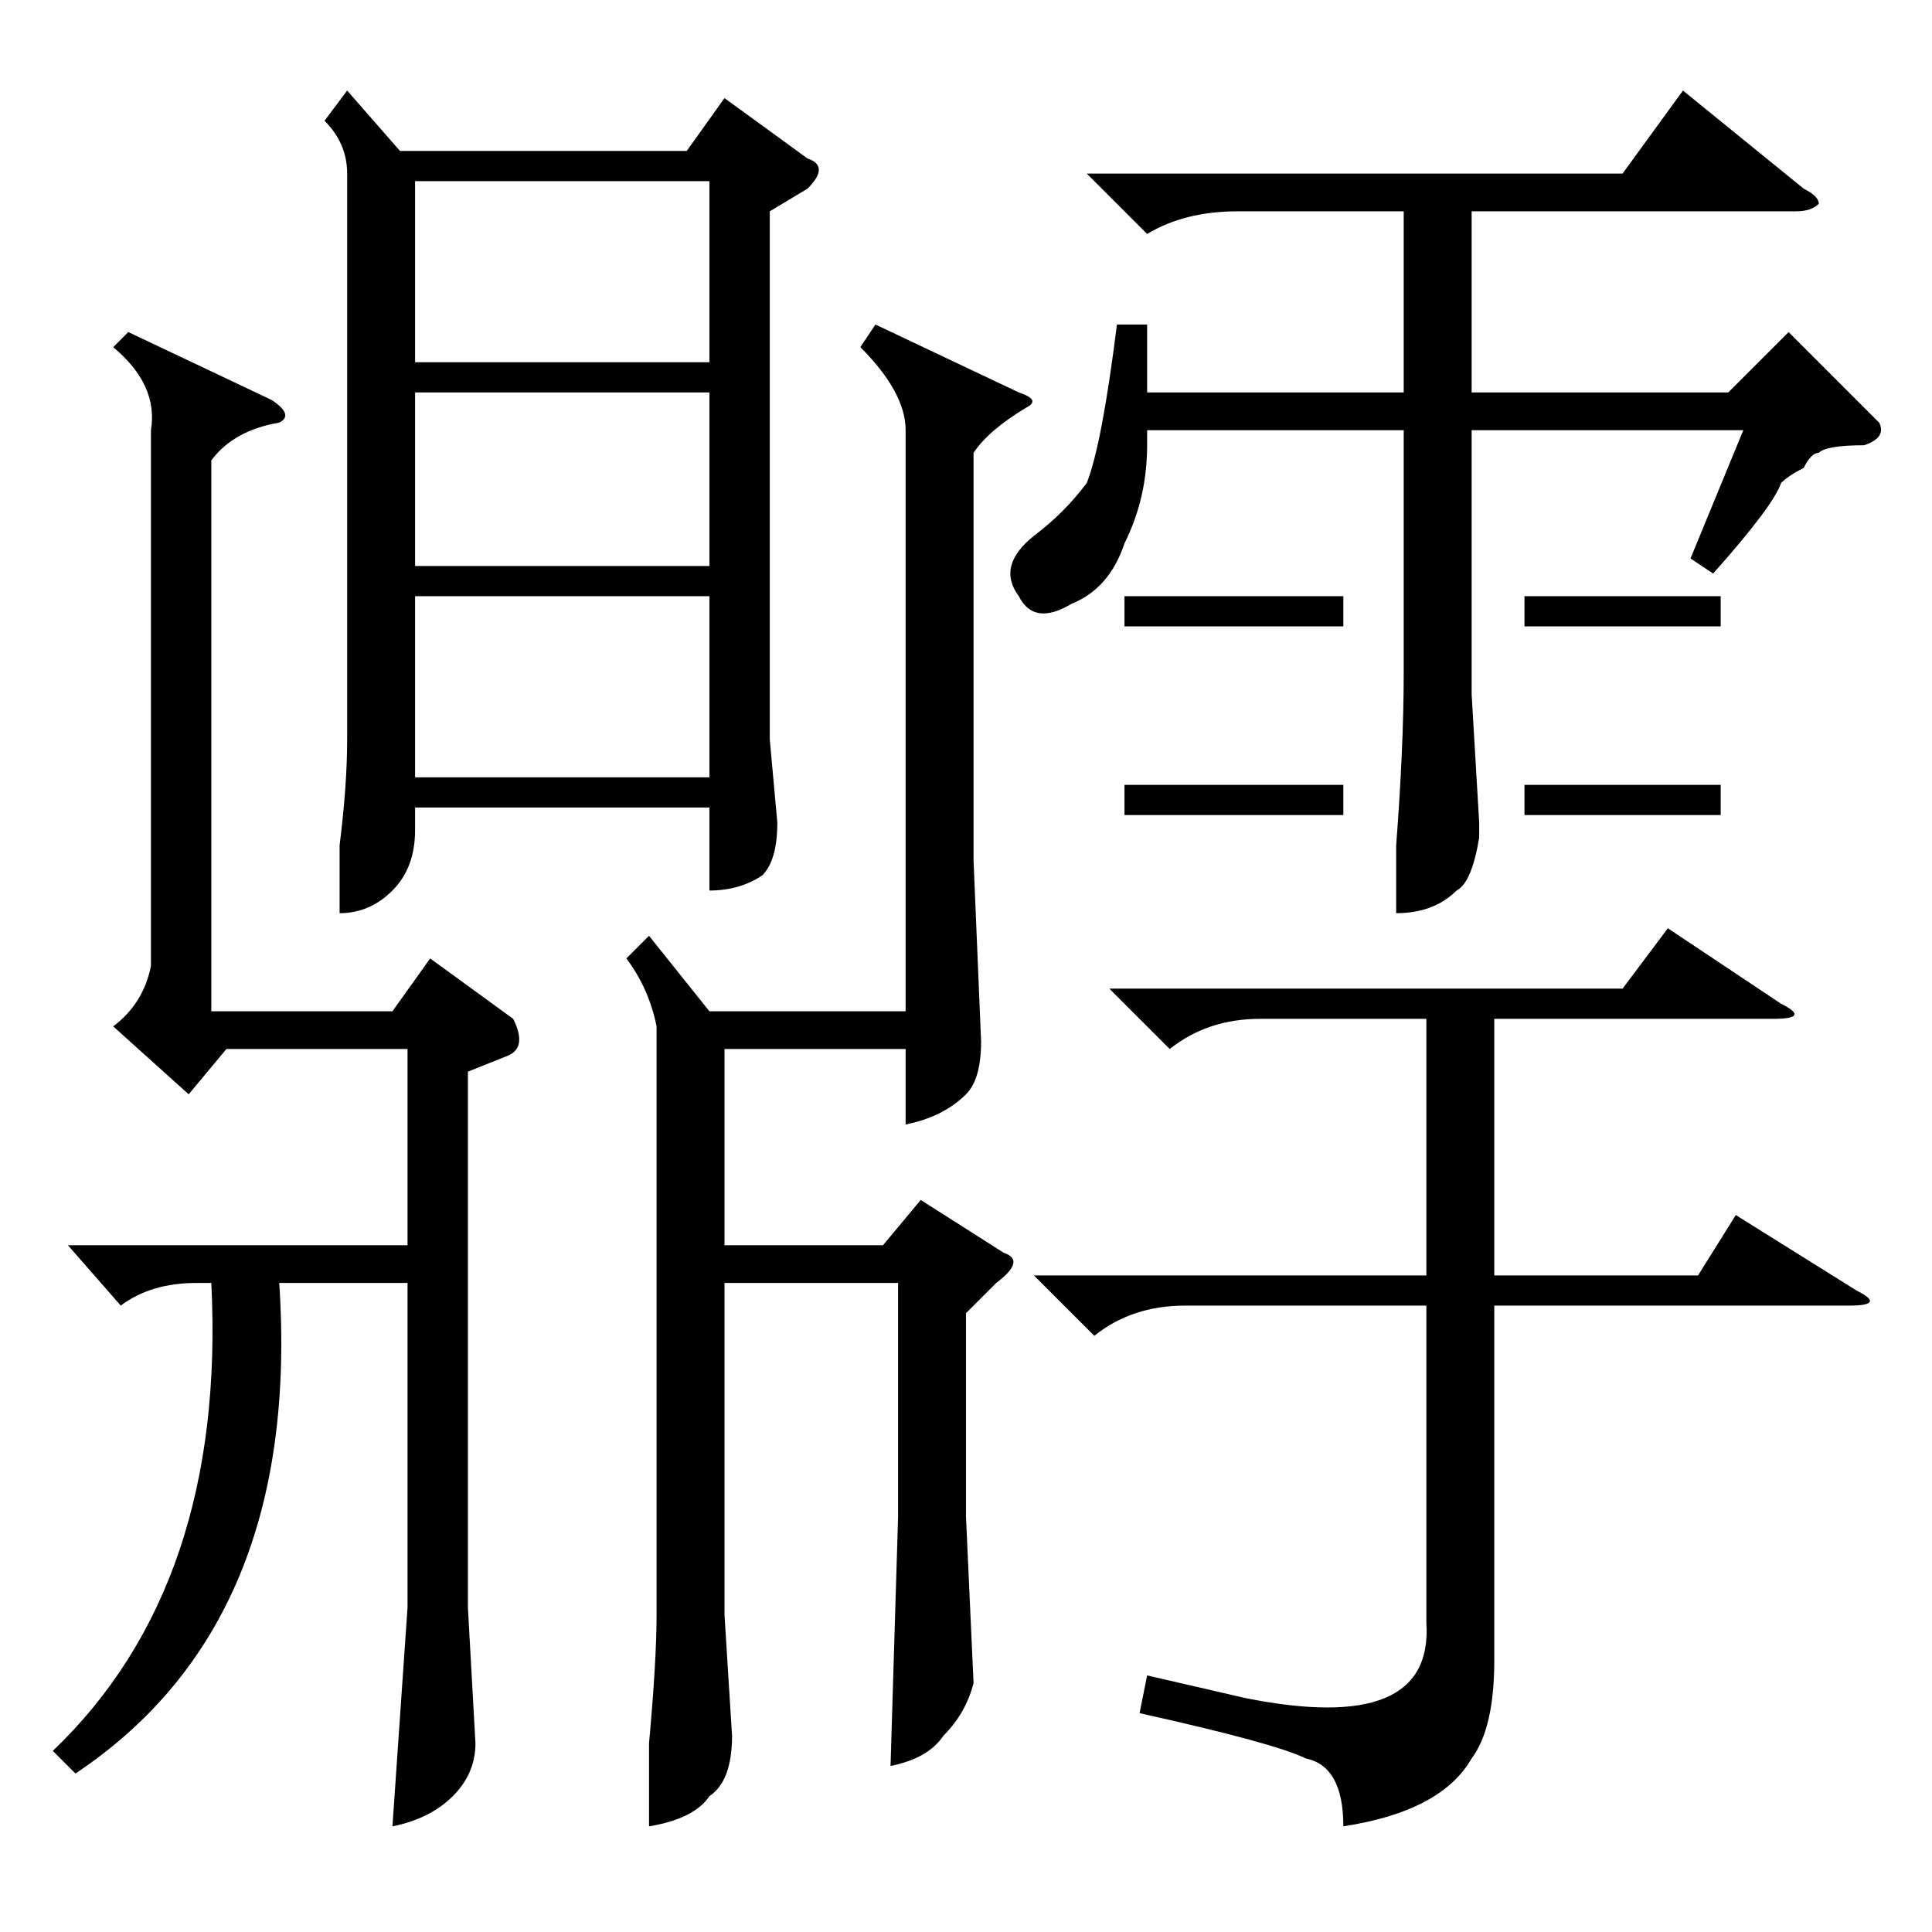 <?xml version="1.0" standalone="no"?>
<!DOCTYPE svg PUBLIC "-//W3C//DTD SVG 1.1//EN" "http://www.w3.org/Graphics/SVG/1.1/DTD/svg11.dtd" >
<svg xmlns="http://www.w3.org/2000/svg" xmlns:xlink="http://www.w3.org/1999/xlink" version="1.1" viewBox="0 -52 256 256">
  <g transform="matrix(1 0 0 -1 0 204)">
   <path fill="currentColor"
d="M46 244l7 -8h38l5 7l11 -8q3 -1 0 -4l-5 -3v-70l1 -11q0 -5 -2 -7q-3 -2 -7 -2v11h-39v-3q0 -5 -3 -8t-7 -3v9q1 8 1 14v75q0 4 -3 7zM116 213l19 -9q3 -1 1 -2q-5 -3 -7 -6v-54l1 -24q0 -5 -2 -7q-3 -3 -8 -4v10h-24v-26h21l5 6l11 -7q3 -1 -1 -4l-4 -4v-27l1 -22
q-1 -4 -4 -7q-2 -3 -7 -4l1 33v31h-23v-44l1 -16q0 -6 -3 -8q-2 -3 -8 -4v11q1 11 1 17v78q-1 5 -4 9l3 3l8 -10h26v77q0 5 -6 11zM15 210l2 2l19 -9q3 -2 1 -3q-6 -1 -9 -5v-73h24l5 7l11 -8q2 -4 -1 -5l-5 -2v-71l1 -18q0 -4 -3 -7t-8 -4l2 29v43h-17q3 -45 -27 -65l-3 3
q23 22 21 62h-2q-6 0 -10 -3l-7 8h45v26h-24l-5 -6l-10 9q4 3 5 8v71q1 6 -5 11zM227 180l-3 2l7 17h-36v-35l1 -17v-2q-1 -6 -3 -7q-3 -3 -8 -3v9q1 13 1 23v32h-34v-2q0 -7 -3 -13q-2 -6 -7 -8q-5 -3 -7 1q-3 4 2 8q4 3 7 7q2 5 4 21h4v-9h34v24h-22q-7 0 -12 -3l-8 8h71
l8 11l16 -13q2 -1 2 -2q-1 -1 -3 -1h-43v-24h34l8 8l12 -12q1 -2 -2 -3q-5 0 -6 -1q-1 0 -2 -2q-2 -1 -3 -2q-1 -3 -9 -12zM147 125h68l6 8l15 -10q4 -2 -1 -2h-37v-34h27l5 8l16 -10q4 -2 -1 -2h-47v-47q0 -9 -3 -13q-4 -7 -17 -9q0 8 -5 9q-4 2 -22 6l1 5l13 -3
q25 -5 24 10v42h-32q-7 0 -12 -4l-8 8h52v34h-22q-7 0 -12 -4zM55 177v-24h39v24h-39zM94 232h-39v-24h39v24zM55 204v-23h39v23h-39zM149 177h29v-4h-29v4zM149 152h29v-4h-29v4zM202 177h26v-4h-26v4zM202 152h26v-4h-26v4z" />
  </g>

</svg>
